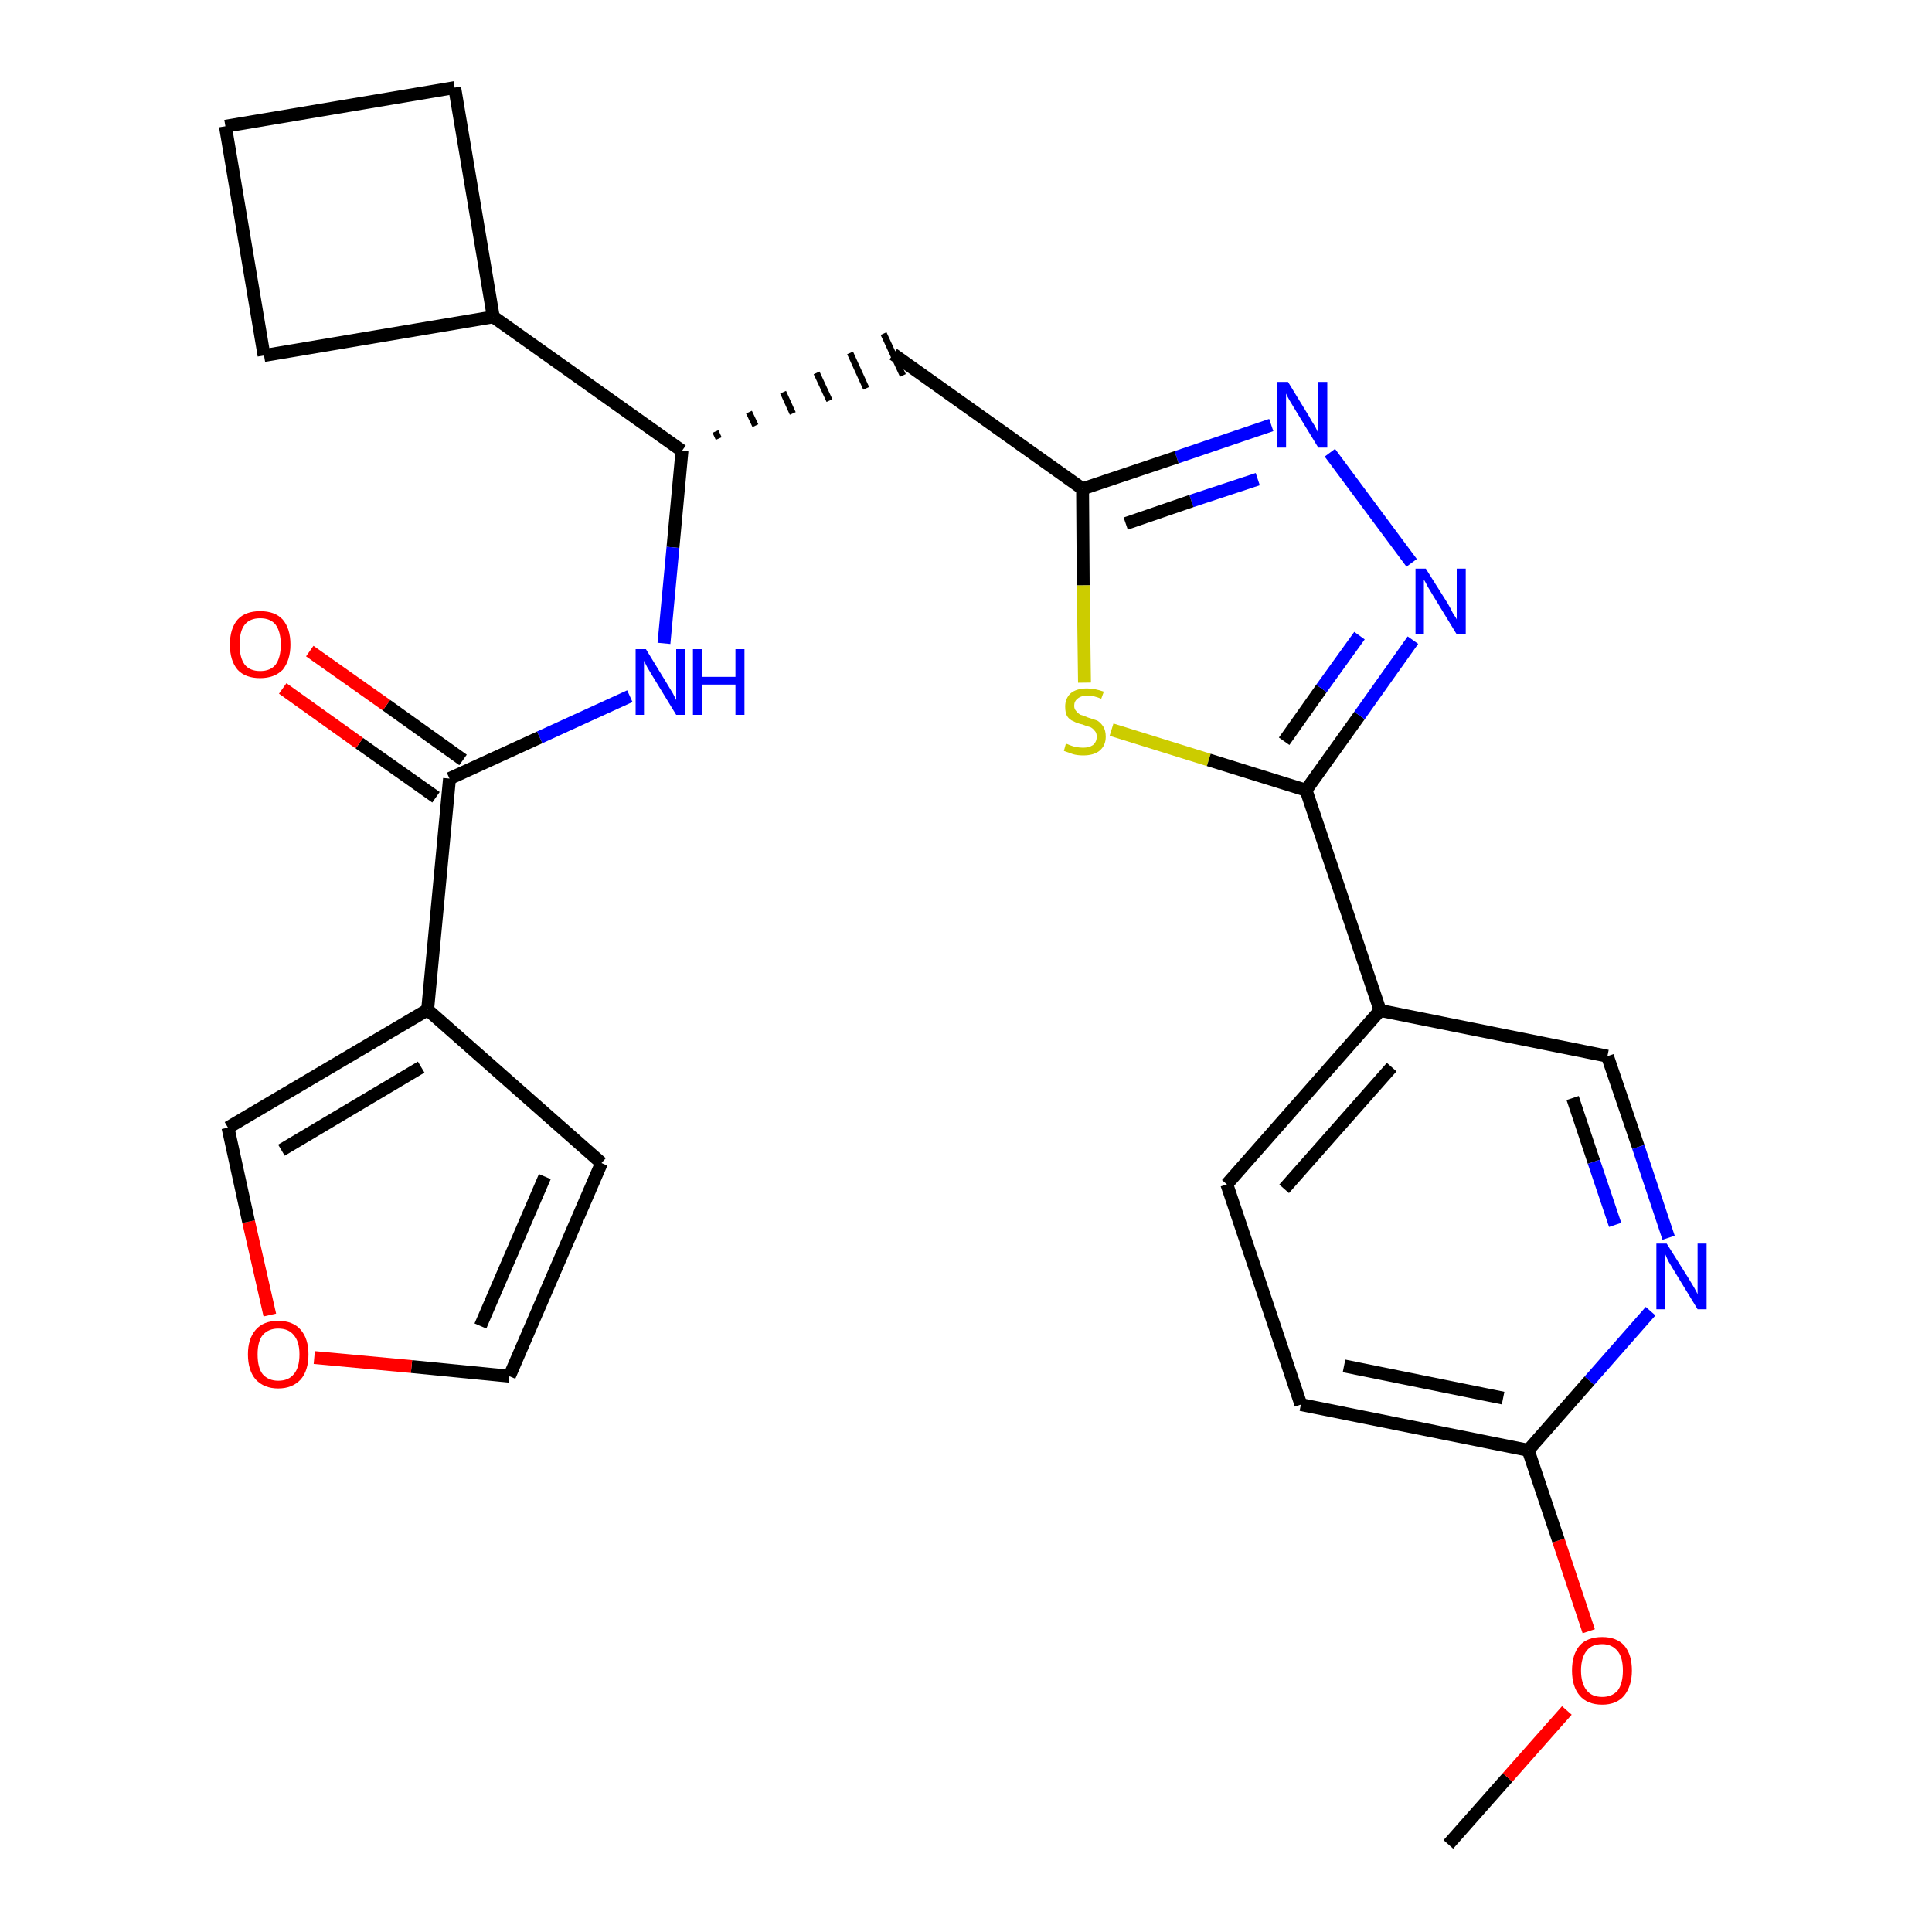 <?xml version='1.0' encoding='iso-8859-1'?>
<svg version='1.1' baseProfile='full'
              xmlns='http://www.w3.org/2000/svg'
                      xmlns:rdkit='http://www.rdkit.org/xml'
                      xmlns:xlink='http://www.w3.org/1999/xlink'
                  xml:space='preserve'
width='300px' height='300px' viewBox='0 0 300 300'>
<!-- END OF HEADER -->
<path class='bond-0 atom-0 atom-1' d='M 224.9,286.4 L 234.1,276.0' style='fill:none;fill-rule:evenodd;stroke:#000000;stroke-width:2.0px;stroke-linecap:butt;stroke-linejoin:miter;stroke-opacity:1' />
<path class='bond-0 atom-0 atom-1' d='M 234.1,276.0 L 243.3,265.6' style='fill:none;fill-rule:evenodd;stroke:#FF0000;stroke-width:2.0px;stroke-linecap:butt;stroke-linejoin:miter;stroke-opacity:1' />
<path class='bond-1 atom-1 atom-2' d='M 246.7,253.3 L 242.0,239.2' style='fill:none;fill-rule:evenodd;stroke:#FF0000;stroke-width:2.0px;stroke-linecap:butt;stroke-linejoin:miter;stroke-opacity:1' />
<path class='bond-1 atom-1 atom-2' d='M 242.0,239.2 L 237.3,225.2' style='fill:none;fill-rule:evenodd;stroke:#000000;stroke-width:2.0px;stroke-linecap:butt;stroke-linejoin:miter;stroke-opacity:1' />
<path class='bond-2 atom-2 atom-3' d='M 237.3,225.2 L 202.0,218.1' style='fill:none;fill-rule:evenodd;stroke:#000000;stroke-width:2.0px;stroke-linecap:butt;stroke-linejoin:miter;stroke-opacity:1' />
<path class='bond-2 atom-2 atom-3' d='M 233.4,217.1 L 208.7,212.1' style='fill:none;fill-rule:evenodd;stroke:#000000;stroke-width:2.0px;stroke-linecap:butt;stroke-linejoin:miter;stroke-opacity:1' />
<path class='bond-26 atom-26 atom-2' d='M 256.3,203.6 L 246.8,214.4' style='fill:none;fill-rule:evenodd;stroke:#0000FF;stroke-width:2.0px;stroke-linecap:butt;stroke-linejoin:miter;stroke-opacity:1' />
<path class='bond-26 atom-26 atom-2' d='M 246.8,214.4 L 237.3,225.2' style='fill:none;fill-rule:evenodd;stroke:#000000;stroke-width:2.0px;stroke-linecap:butt;stroke-linejoin:miter;stroke-opacity:1' />
<path class='bond-3 atom-3 atom-4' d='M 202.0,218.1 L 190.5,183.9' style='fill:none;fill-rule:evenodd;stroke:#000000;stroke-width:2.0px;stroke-linecap:butt;stroke-linejoin:miter;stroke-opacity:1' />
<path class='bond-4 atom-4 atom-5' d='M 190.5,183.9 L 214.3,156.9' style='fill:none;fill-rule:evenodd;stroke:#000000;stroke-width:2.0px;stroke-linecap:butt;stroke-linejoin:miter;stroke-opacity:1' />
<path class='bond-4 atom-4 atom-5' d='M 199.4,184.6 L 216.1,165.7' style='fill:none;fill-rule:evenodd;stroke:#000000;stroke-width:2.0px;stroke-linecap:butt;stroke-linejoin:miter;stroke-opacity:1' />
<path class='bond-5 atom-5 atom-6' d='M 214.3,156.9 L 202.8,122.7' style='fill:none;fill-rule:evenodd;stroke:#000000;stroke-width:2.0px;stroke-linecap:butt;stroke-linejoin:miter;stroke-opacity:1' />
<path class='bond-24 atom-5 atom-25' d='M 214.3,156.9 L 249.6,164.0' style='fill:none;fill-rule:evenodd;stroke:#000000;stroke-width:2.0px;stroke-linecap:butt;stroke-linejoin:miter;stroke-opacity:1' />
<path class='bond-6 atom-6 atom-7' d='M 202.8,122.7 L 211.1,111.1' style='fill:none;fill-rule:evenodd;stroke:#000000;stroke-width:2.0px;stroke-linecap:butt;stroke-linejoin:miter;stroke-opacity:1' />
<path class='bond-6 atom-6 atom-7' d='M 211.1,111.1 L 219.4,99.4' style='fill:none;fill-rule:evenodd;stroke:#0000FF;stroke-width:2.0px;stroke-linecap:butt;stroke-linejoin:miter;stroke-opacity:1' />
<path class='bond-6 atom-6 atom-7' d='M 199.4,115.1 L 205.2,106.9' style='fill:none;fill-rule:evenodd;stroke:#000000;stroke-width:2.0px;stroke-linecap:butt;stroke-linejoin:miter;stroke-opacity:1' />
<path class='bond-6 atom-6 atom-7' d='M 205.2,106.9 L 211.1,98.7' style='fill:none;fill-rule:evenodd;stroke:#0000FF;stroke-width:2.0px;stroke-linecap:butt;stroke-linejoin:miter;stroke-opacity:1' />
<path class='bond-27 atom-24 atom-6' d='M 172.6,113.3 L 187.7,118.0' style='fill:none;fill-rule:evenodd;stroke:#CCCC00;stroke-width:2.0px;stroke-linecap:butt;stroke-linejoin:miter;stroke-opacity:1' />
<path class='bond-27 atom-24 atom-6' d='M 187.7,118.0 L 202.8,122.7' style='fill:none;fill-rule:evenodd;stroke:#000000;stroke-width:2.0px;stroke-linecap:butt;stroke-linejoin:miter;stroke-opacity:1' />
<path class='bond-7 atom-7 atom-8' d='M 219.2,87.4 L 206.5,70.3' style='fill:none;fill-rule:evenodd;stroke:#0000FF;stroke-width:2.0px;stroke-linecap:butt;stroke-linejoin:miter;stroke-opacity:1' />
<path class='bond-8 atom-8 atom-9' d='M 197.4,66.0 L 182.7,71.0' style='fill:none;fill-rule:evenodd;stroke:#0000FF;stroke-width:2.0px;stroke-linecap:butt;stroke-linejoin:miter;stroke-opacity:1' />
<path class='bond-8 atom-8 atom-9' d='M 182.7,71.0 L 168.1,75.9' style='fill:none;fill-rule:evenodd;stroke:#000000;stroke-width:2.0px;stroke-linecap:butt;stroke-linejoin:miter;stroke-opacity:1' />
<path class='bond-8 atom-8 atom-9' d='M 195.3,74.4 L 185.0,77.8' style='fill:none;fill-rule:evenodd;stroke:#0000FF;stroke-width:2.0px;stroke-linecap:butt;stroke-linejoin:miter;stroke-opacity:1' />
<path class='bond-8 atom-8 atom-9' d='M 185.0,77.8 L 174.8,81.3' style='fill:none;fill-rule:evenodd;stroke:#000000;stroke-width:2.0px;stroke-linecap:butt;stroke-linejoin:miter;stroke-opacity:1' />
<path class='bond-9 atom-9 atom-10' d='M 168.1,75.9 L 138.7,55.0' style='fill:none;fill-rule:evenodd;stroke:#000000;stroke-width:2.0px;stroke-linecap:butt;stroke-linejoin:miter;stroke-opacity:1' />
<path class='bond-23 atom-9 atom-24' d='M 168.1,75.9 L 168.2,90.9' style='fill:none;fill-rule:evenodd;stroke:#000000;stroke-width:2.0px;stroke-linecap:butt;stroke-linejoin:miter;stroke-opacity:1' />
<path class='bond-23 atom-9 atom-24' d='M 168.2,90.9 L 168.4,106.0' style='fill:none;fill-rule:evenodd;stroke:#CCCC00;stroke-width:2.0px;stroke-linecap:butt;stroke-linejoin:miter;stroke-opacity:1' />
<path class='bond-10 atom-11 atom-10' d='M 111.6,68.1 L 111.1,67.0' style='fill:none;fill-rule:evenodd;stroke:#000000;stroke-width:1.0px;stroke-linecap:butt;stroke-linejoin:miter;stroke-opacity:1' />
<path class='bond-10 atom-11 atom-10' d='M 117.3,66.1 L 116.3,64.0' style='fill:none;fill-rule:evenodd;stroke:#000000;stroke-width:1.0px;stroke-linecap:butt;stroke-linejoin:miter;stroke-opacity:1' />
<path class='bond-10 atom-11 atom-10' d='M 123.1,64.2 L 121.6,60.9' style='fill:none;fill-rule:evenodd;stroke:#000000;stroke-width:1.0px;stroke-linecap:butt;stroke-linejoin:miter;stroke-opacity:1' />
<path class='bond-10 atom-11 atom-10' d='M 128.8,62.2 L 126.8,57.9' style='fill:none;fill-rule:evenodd;stroke:#000000;stroke-width:1.0px;stroke-linecap:butt;stroke-linejoin:miter;stroke-opacity:1' />
<path class='bond-10 atom-11 atom-10' d='M 134.5,60.3 L 132.0,54.8' style='fill:none;fill-rule:evenodd;stroke:#000000;stroke-width:1.0px;stroke-linecap:butt;stroke-linejoin:miter;stroke-opacity:1' />
<path class='bond-10 atom-11 atom-10' d='M 140.2,58.3 L 137.2,51.8' style='fill:none;fill-rule:evenodd;stroke:#000000;stroke-width:1.0px;stroke-linecap:butt;stroke-linejoin:miter;stroke-opacity:1' />
<path class='bond-11 atom-11 atom-12' d='M 105.9,70.0 L 104.5,85.0' style='fill:none;fill-rule:evenodd;stroke:#000000;stroke-width:2.0px;stroke-linecap:butt;stroke-linejoin:miter;stroke-opacity:1' />
<path class='bond-11 atom-11 atom-12' d='M 104.5,85.0 L 103.1,99.9' style='fill:none;fill-rule:evenodd;stroke:#0000FF;stroke-width:2.0px;stroke-linecap:butt;stroke-linejoin:miter;stroke-opacity:1' />
<path class='bond-19 atom-11 atom-20' d='M 105.9,70.0 L 76.6,49.2' style='fill:none;fill-rule:evenodd;stroke:#000000;stroke-width:2.0px;stroke-linecap:butt;stroke-linejoin:miter;stroke-opacity:1' />
<path class='bond-12 atom-12 atom-13' d='M 97.8,108.1 L 83.8,114.5' style='fill:none;fill-rule:evenodd;stroke:#0000FF;stroke-width:2.0px;stroke-linecap:butt;stroke-linejoin:miter;stroke-opacity:1' />
<path class='bond-12 atom-12 atom-13' d='M 83.8,114.5 L 69.8,120.9' style='fill:none;fill-rule:evenodd;stroke:#000000;stroke-width:2.0px;stroke-linecap:butt;stroke-linejoin:miter;stroke-opacity:1' />
<path class='bond-13 atom-13 atom-14' d='M 71.9,118.0 L 60.0,109.5' style='fill:none;fill-rule:evenodd;stroke:#000000;stroke-width:2.0px;stroke-linecap:butt;stroke-linejoin:miter;stroke-opacity:1' />
<path class='bond-13 atom-13 atom-14' d='M 60.0,109.5 L 48.1,101.1' style='fill:none;fill-rule:evenodd;stroke:#FF0000;stroke-width:2.0px;stroke-linecap:butt;stroke-linejoin:miter;stroke-opacity:1' />
<path class='bond-13 atom-13 atom-14' d='M 67.7,123.8 L 55.8,115.4' style='fill:none;fill-rule:evenodd;stroke:#000000;stroke-width:2.0px;stroke-linecap:butt;stroke-linejoin:miter;stroke-opacity:1' />
<path class='bond-13 atom-13 atom-14' d='M 55.8,115.4 L 43.9,106.9' style='fill:none;fill-rule:evenodd;stroke:#FF0000;stroke-width:2.0px;stroke-linecap:butt;stroke-linejoin:miter;stroke-opacity:1' />
<path class='bond-14 atom-13 atom-15' d='M 69.8,120.9 L 66.4,156.8' style='fill:none;fill-rule:evenodd;stroke:#000000;stroke-width:2.0px;stroke-linecap:butt;stroke-linejoin:miter;stroke-opacity:1' />
<path class='bond-15 atom-15 atom-16' d='M 66.4,156.8 L 93.4,180.6' style='fill:none;fill-rule:evenodd;stroke:#000000;stroke-width:2.0px;stroke-linecap:butt;stroke-linejoin:miter;stroke-opacity:1' />
<path class='bond-28 atom-19 atom-15' d='M 35.4,175.1 L 66.4,156.8' style='fill:none;fill-rule:evenodd;stroke:#000000;stroke-width:2.0px;stroke-linecap:butt;stroke-linejoin:miter;stroke-opacity:1' />
<path class='bond-28 atom-19 atom-15' d='M 43.7,178.6 L 65.4,165.7' style='fill:none;fill-rule:evenodd;stroke:#000000;stroke-width:2.0px;stroke-linecap:butt;stroke-linejoin:miter;stroke-opacity:1' />
<path class='bond-16 atom-16 atom-17' d='M 93.4,180.6 L 79.1,213.7' style='fill:none;fill-rule:evenodd;stroke:#000000;stroke-width:2.0px;stroke-linecap:butt;stroke-linejoin:miter;stroke-opacity:1' />
<path class='bond-16 atom-16 atom-17' d='M 84.6,182.7 L 74.6,205.9' style='fill:none;fill-rule:evenodd;stroke:#000000;stroke-width:2.0px;stroke-linecap:butt;stroke-linejoin:miter;stroke-opacity:1' />
<path class='bond-17 atom-17 atom-18' d='M 79.1,213.7 L 63.9,212.2' style='fill:none;fill-rule:evenodd;stroke:#000000;stroke-width:2.0px;stroke-linecap:butt;stroke-linejoin:miter;stroke-opacity:1' />
<path class='bond-17 atom-17 atom-18' d='M 63.9,212.2 L 48.8,210.8' style='fill:none;fill-rule:evenodd;stroke:#FF0000;stroke-width:2.0px;stroke-linecap:butt;stroke-linejoin:miter;stroke-opacity:1' />
<path class='bond-18 atom-18 atom-19' d='M 41.9,204.2 L 38.6,189.7' style='fill:none;fill-rule:evenodd;stroke:#FF0000;stroke-width:2.0px;stroke-linecap:butt;stroke-linejoin:miter;stroke-opacity:1' />
<path class='bond-18 atom-18 atom-19' d='M 38.6,189.7 L 35.4,175.1' style='fill:none;fill-rule:evenodd;stroke:#000000;stroke-width:2.0px;stroke-linecap:butt;stroke-linejoin:miter;stroke-opacity:1' />
<path class='bond-20 atom-20 atom-21' d='M 76.6,49.2 L 70.6,13.6' style='fill:none;fill-rule:evenodd;stroke:#000000;stroke-width:2.0px;stroke-linecap:butt;stroke-linejoin:miter;stroke-opacity:1' />
<path class='bond-29 atom-23 atom-20' d='M 41.0,55.2 L 76.6,49.2' style='fill:none;fill-rule:evenodd;stroke:#000000;stroke-width:2.0px;stroke-linecap:butt;stroke-linejoin:miter;stroke-opacity:1' />
<path class='bond-21 atom-21 atom-22' d='M 70.6,13.6 L 35.0,19.6' style='fill:none;fill-rule:evenodd;stroke:#000000;stroke-width:2.0px;stroke-linecap:butt;stroke-linejoin:miter;stroke-opacity:1' />
<path class='bond-22 atom-22 atom-23' d='M 35.0,19.6 L 41.0,55.2' style='fill:none;fill-rule:evenodd;stroke:#000000;stroke-width:2.0px;stroke-linecap:butt;stroke-linejoin:miter;stroke-opacity:1' />
<path class='bond-25 atom-25 atom-26' d='M 249.6,164.0 L 254.4,178.1' style='fill:none;fill-rule:evenodd;stroke:#000000;stroke-width:2.0px;stroke-linecap:butt;stroke-linejoin:miter;stroke-opacity:1' />
<path class='bond-25 atom-25 atom-26' d='M 254.4,178.1 L 259.1,192.2' style='fill:none;fill-rule:evenodd;stroke:#0000FF;stroke-width:2.0px;stroke-linecap:butt;stroke-linejoin:miter;stroke-opacity:1' />
<path class='bond-25 atom-25 atom-26' d='M 244.2,170.5 L 247.5,180.4' style='fill:none;fill-rule:evenodd;stroke:#000000;stroke-width:2.0px;stroke-linecap:butt;stroke-linejoin:miter;stroke-opacity:1' />
<path class='bond-25 atom-25 atom-26' d='M 247.5,180.4 L 250.8,190.2' style='fill:none;fill-rule:evenodd;stroke:#0000FF;stroke-width:2.0px;stroke-linecap:butt;stroke-linejoin:miter;stroke-opacity:1' />
<path  class='atom-1' d='M 244.1 259.4
Q 244.1 256.9, 245.3 255.5
Q 246.5 254.2, 248.8 254.2
Q 251.0 254.2, 252.2 255.5
Q 253.4 256.9, 253.4 259.4
Q 253.4 261.8, 252.2 263.3
Q 251.0 264.7, 248.8 264.7
Q 246.5 264.7, 245.3 263.3
Q 244.1 261.9, 244.1 259.4
M 248.8 263.5
Q 250.3 263.5, 251.2 262.5
Q 252.0 261.4, 252.0 259.4
Q 252.0 257.4, 251.2 256.4
Q 250.3 255.3, 248.8 255.3
Q 247.2 255.3, 246.4 256.3
Q 245.5 257.4, 245.5 259.4
Q 245.5 261.4, 246.4 262.5
Q 247.2 263.5, 248.8 263.5
' fill='#FF0000'/>
<path  class='atom-7' d='M 221.4 88.3
L 224.8 93.7
Q 225.1 94.2, 225.6 95.2
Q 226.2 96.1, 226.2 96.2
L 226.2 88.3
L 227.6 88.3
L 227.6 98.5
L 226.2 98.5
L 222.6 92.6
Q 222.2 91.9, 221.7 91.1
Q 221.3 90.3, 221.1 90.0
L 221.1 98.5
L 219.8 98.5
L 219.8 88.3
L 221.4 88.3
' fill='#0000FF'/>
<path  class='atom-8' d='M 200.0 59.3
L 203.3 64.7
Q 203.6 65.3, 204.2 66.2
Q 204.7 67.2, 204.7 67.3
L 204.7 59.3
L 206.1 59.3
L 206.1 69.5
L 204.7 69.5
L 201.1 63.6
Q 200.7 62.9, 200.2 62.1
Q 199.8 61.4, 199.7 61.1
L 199.7 69.5
L 198.3 69.5
L 198.3 59.3
L 200.0 59.3
' fill='#0000FF'/>
<path  class='atom-12' d='M 100.3 100.8
L 103.6 106.2
Q 103.9 106.7, 104.5 107.7
Q 105.0 108.7, 105.0 108.7
L 105.0 100.8
L 106.4 100.8
L 106.4 111.0
L 105.0 111.0
L 101.4 105.1
Q 101.0 104.4, 100.5 103.6
Q 100.1 102.8, 100.0 102.6
L 100.0 111.0
L 98.7 111.0
L 98.7 100.8
L 100.3 100.8
' fill='#0000FF'/>
<path  class='atom-12' d='M 107.6 100.8
L 109.0 100.8
L 109.0 105.1
L 114.2 105.1
L 114.2 100.8
L 115.6 100.8
L 115.6 111.0
L 114.2 111.0
L 114.2 106.3
L 109.0 106.3
L 109.0 111.0
L 107.6 111.0
L 107.6 100.8
' fill='#0000FF'/>
<path  class='atom-14' d='M 35.7 100.1
Q 35.7 97.6, 36.9 96.2
Q 38.1 94.9, 40.4 94.9
Q 42.7 94.9, 43.9 96.2
Q 45.1 97.6, 45.1 100.1
Q 45.1 102.5, 43.9 104.0
Q 42.6 105.3, 40.4 105.3
Q 38.1 105.3, 36.9 104.0
Q 35.7 102.6, 35.7 100.1
M 40.4 104.2
Q 42.0 104.2, 42.8 103.2
Q 43.6 102.1, 43.6 100.1
Q 43.6 98.1, 42.8 97.0
Q 42.0 96.0, 40.4 96.0
Q 38.8 96.0, 38.0 97.0
Q 37.2 98.0, 37.2 100.1
Q 37.2 102.1, 38.0 103.2
Q 38.8 104.2, 40.4 104.2
' fill='#FF0000'/>
<path  class='atom-18' d='M 38.5 210.3
Q 38.5 207.9, 39.7 206.5
Q 40.9 205.1, 43.2 205.1
Q 45.5 205.1, 46.7 206.5
Q 47.9 207.9, 47.9 210.3
Q 47.9 212.8, 46.7 214.2
Q 45.4 215.6, 43.2 215.6
Q 41.0 215.6, 39.7 214.2
Q 38.5 212.8, 38.5 210.3
M 43.2 214.4
Q 44.8 214.4, 45.6 213.4
Q 46.5 212.4, 46.5 210.3
Q 46.5 208.3, 45.6 207.3
Q 44.8 206.3, 43.2 206.3
Q 41.7 206.3, 40.8 207.3
Q 40.0 208.3, 40.0 210.3
Q 40.0 212.4, 40.8 213.4
Q 41.7 214.4, 43.2 214.4
' fill='#FF0000'/>
<path  class='atom-24' d='M 165.5 115.5
Q 165.7 115.5, 166.1 115.7
Q 166.6 115.9, 167.1 116.0
Q 167.7 116.1, 168.2 116.1
Q 169.1 116.1, 169.7 115.7
Q 170.3 115.2, 170.3 114.4
Q 170.3 113.8, 170.0 113.5
Q 169.7 113.1, 169.3 112.9
Q 168.8 112.8, 168.1 112.5
Q 167.2 112.3, 166.7 112.0
Q 166.1 111.8, 165.7 111.2
Q 165.4 110.7, 165.4 109.7
Q 165.4 108.5, 166.2 107.7
Q 167.1 106.9, 168.8 106.9
Q 170.0 106.9, 171.4 107.4
L 171.0 108.5
Q 169.8 108.0, 168.9 108.0
Q 167.9 108.0, 167.3 108.5
Q 166.8 108.9, 166.8 109.6
Q 166.8 110.1, 167.1 110.4
Q 167.4 110.8, 167.8 111.0
Q 168.2 111.1, 168.9 111.4
Q 169.8 111.7, 170.4 111.9
Q 170.9 112.2, 171.3 112.8
Q 171.7 113.4, 171.7 114.4
Q 171.7 115.8, 170.7 116.6
Q 169.8 117.3, 168.2 117.3
Q 167.3 117.3, 166.6 117.1
Q 166.0 116.9, 165.2 116.6
L 165.5 115.5
' fill='#CCCC00'/>
<path  class='atom-26' d='M 258.8 193.1
L 262.2 198.5
Q 262.5 199.0, 263.1 200.0
Q 263.6 200.9, 263.6 201.0
L 263.6 193.1
L 265.0 193.1
L 265.0 203.3
L 263.6 203.3
L 260.0 197.4
Q 259.6 196.7, 259.1 195.9
Q 258.7 195.1, 258.6 194.8
L 258.6 203.3
L 257.2 203.3
L 257.2 193.1
L 258.8 193.1
' fill='#0000FF'/>
</svg>
